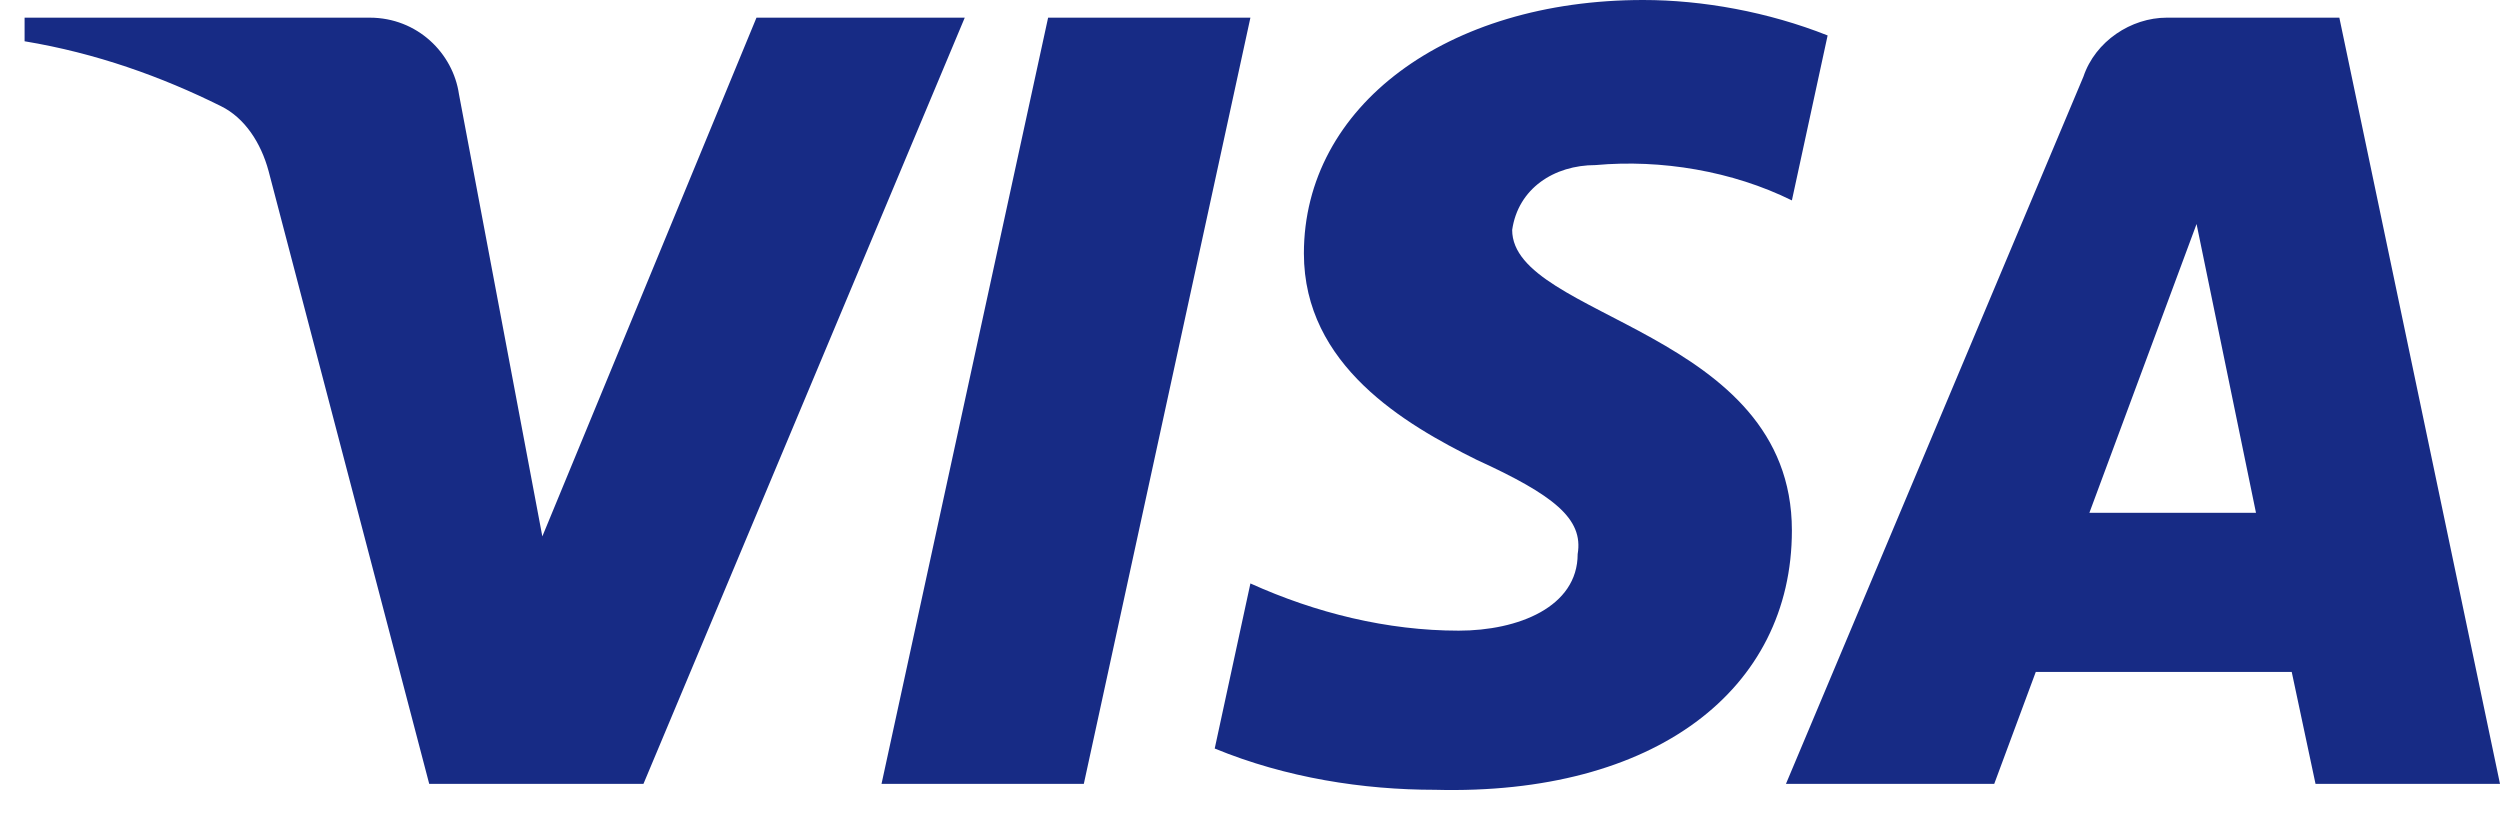 <svg width="61" height="20" viewBox="0 0 61 20" fill="none" xmlns="http://www.w3.org/2000/svg">
<path fill-rule="evenodd" clip-rule="evenodd" d="M15.7 19.127H10.473L6.553 4.172C6.367 3.484 5.972 2.876 5.391 2.59C3.941 1.869 2.343 1.296 0.6 1.007V0.431H9.02C10.182 0.431 11.054 1.296 11.199 2.3L13.233 13.088L18.458 0.431H23.54L15.7 19.127ZM26.445 19.127H21.509L25.574 0.431H30.51L26.445 19.127ZM36.897 5.61C37.042 4.603 37.914 4.028 38.931 4.028C40.529 3.883 42.27 4.172 43.722 4.89L44.594 0.865C43.141 0.289 41.543 0 40.093 0C35.302 0 31.815 2.59 31.815 6.184C31.815 8.918 34.285 10.353 36.028 11.218C37.914 12.081 38.641 12.656 38.495 13.519C38.495 14.812 37.042 15.388 35.592 15.388C33.849 15.388 32.106 14.957 30.51 14.236L29.639 18.264C31.382 18.982 33.268 19.271 35.011 19.271C40.384 19.413 43.722 16.826 43.722 12.943C43.722 8.053 36.897 7.766 36.897 5.61ZM61 19.127L57.08 0.431H52.87C51.998 0.431 51.126 1.007 50.836 1.869L43.577 19.127H48.659L49.673 16.395H55.918L56.499 19.127H61ZM53.596 5.466L55.046 12.512H50.981L53.596 5.466Z" fill="#172B85"/>
</svg>
